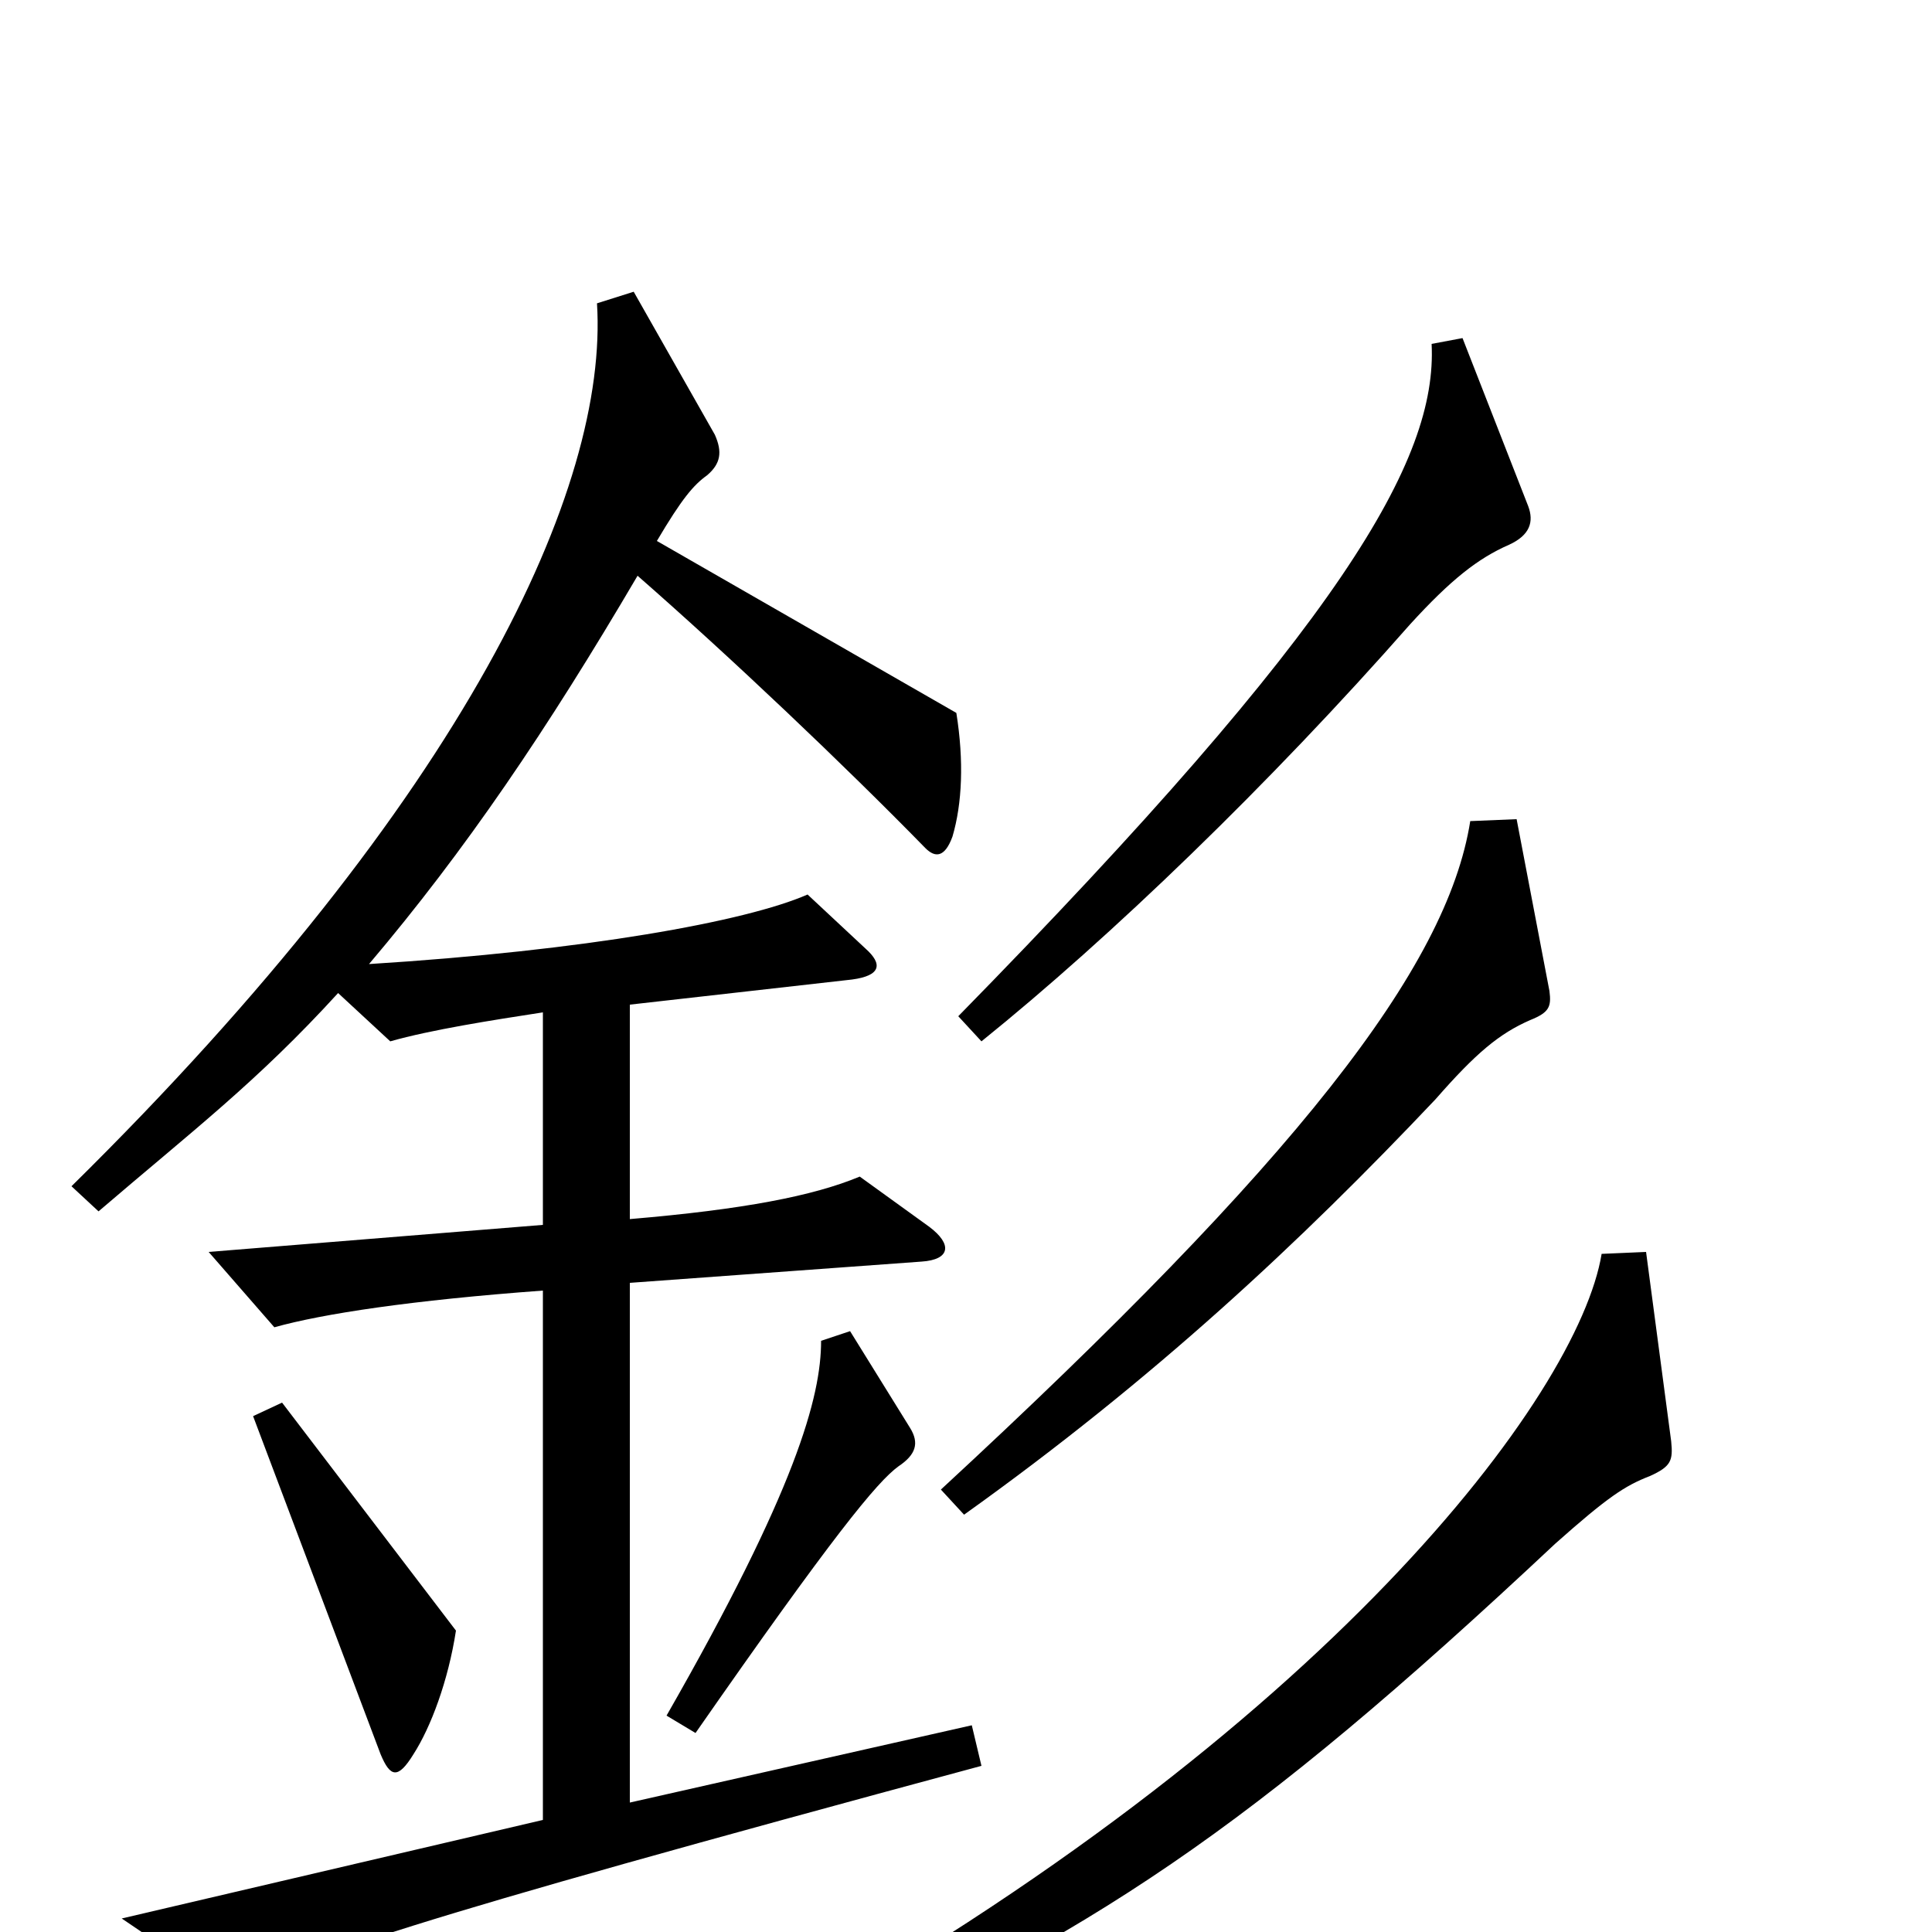 <svg xmlns="http://www.w3.org/2000/svg" viewBox="0 -1000 1000 1000">
	<path fill="#000000" d="M791 -738L757 -825L741 -822C744 -762 695 -677 496 -474L508 -461C575 -515 657 -594 730 -677C751 -700 765 -711 781 -718C792 -723 794 -730 791 -738ZM508 -86L503 -107L326 -67V-336L477 -347C492 -348 493 -356 481 -365L445 -391C421 -381 385 -374 326 -369V-480L441 -493C456 -495 457 -501 448 -509L418 -537C386 -523 303 -508 191 -501C241 -560 283 -622 330 -702C378 -660 437 -604 479 -561C484 -556 489 -556 493 -567C498 -584 499 -606 495 -631L340 -720C353 -742 359 -749 366 -754C373 -760 374 -766 370 -775L328 -849L309 -843C315 -748 242 -588 37 -386L51 -373C100 -415 133 -440 175 -486L202 -461C223 -467 255 -472 281 -476V-366L108 -352L142 -313C167 -320 213 -327 281 -332V-58L63 -7L122 33C156 13 204 -4 508 -86ZM802 -487L785 -576L761 -575C749 -499 671 -399 487 -229L499 -216C597 -286 673 -357 743 -431C764 -455 776 -465 792 -472C802 -476 803 -479 802 -487ZM471 -261L440 -311L425 -306C425 -277 412 -229 345 -112L360 -103C431 -205 454 -233 465 -241C474 -247 476 -253 471 -261ZM236 -156L146 -274L131 -267L197 -92C202 -80 206 -79 214 -92C223 -106 232 -130 236 -156ZM865 -254L852 -352L829 -351C817 -278 687 -104 401 55L409 72C567 0 645 -51 805 -201C832 -225 841 -231 854 -236C865 -241 866 -244 865 -254Z"/>
</svg>